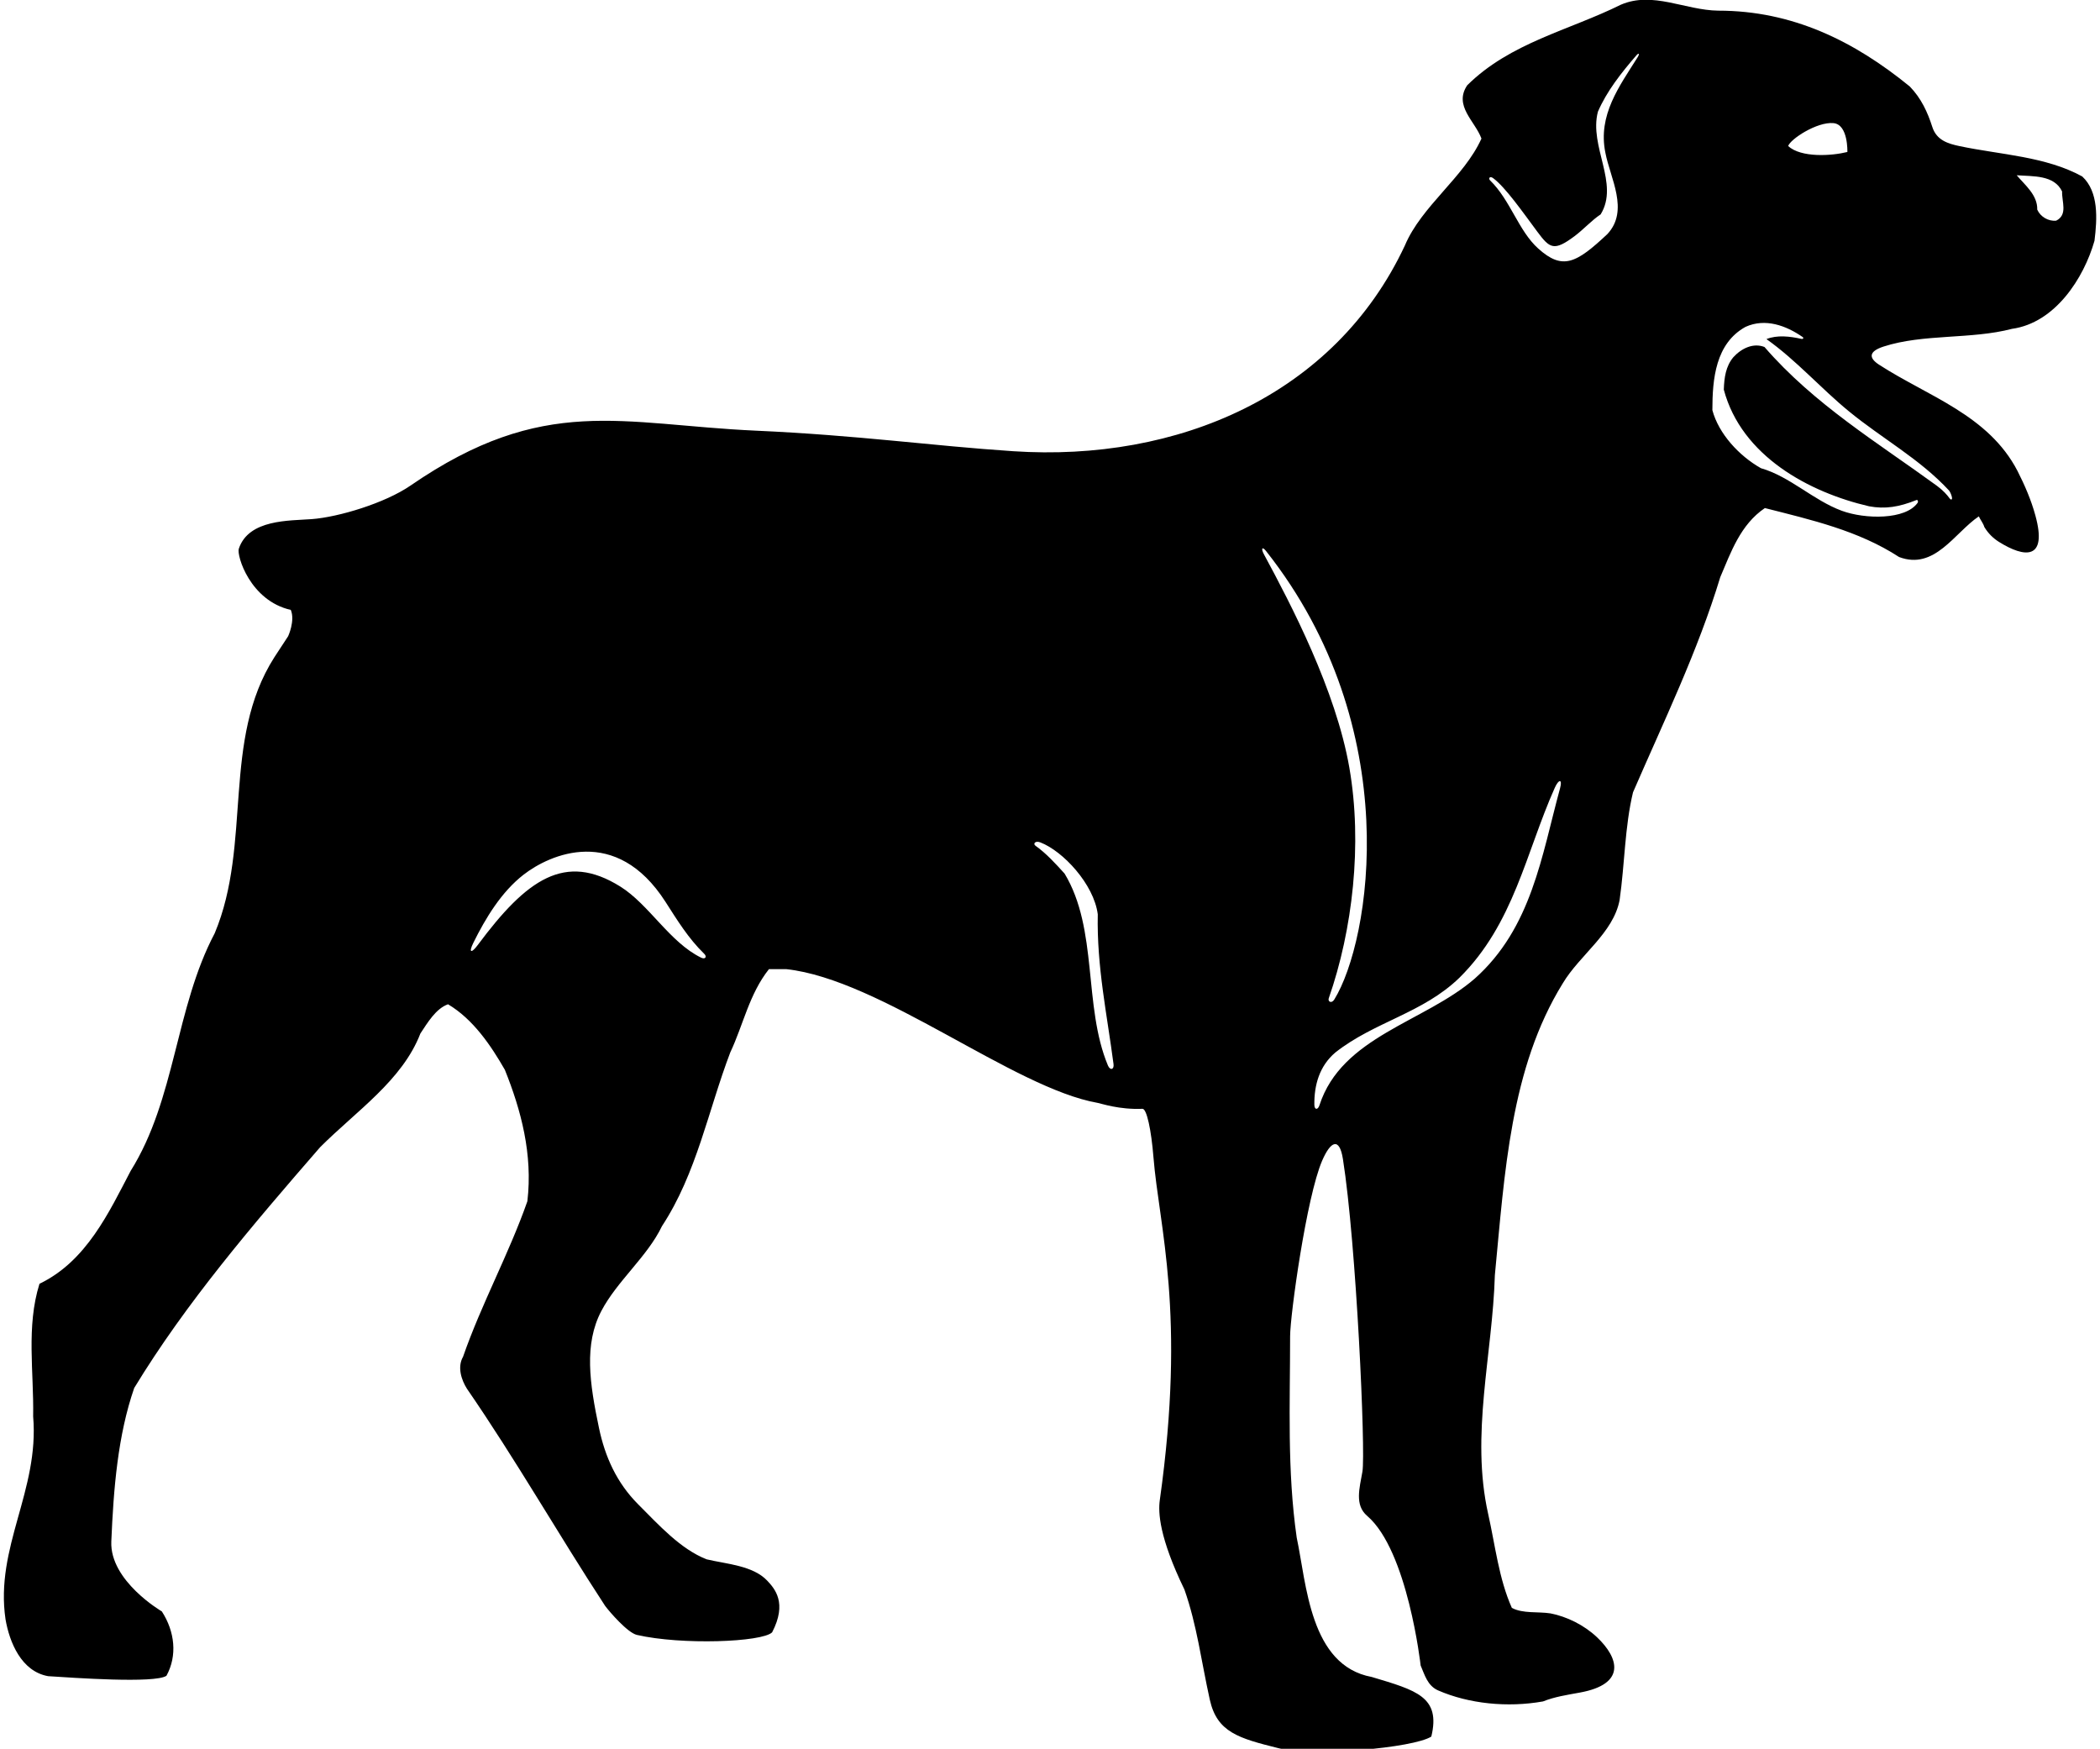 <?xml version="1.0" encoding="UTF-8"?>
<svg xmlns="http://www.w3.org/2000/svg" xmlns:xlink="http://www.w3.org/1999/xlink" width="532pt" height="443pt" viewBox="0 0 532 443" version="1.1">
<g id="surface1">
<path style=" stroke:none;fill-rule:nonzero;fill:rgb(0%,0%,0%);fill-opacity:1;" d="M 527.5 44.699 C 518.18 39.602 506.926 39.219 496.461 37.023 C 493.547 36.41 490.609 35.562 489.52 32.16 C 488.324 28.43 486.719 24.902 483.801 21.898 C 469.699 10.398 454.102 2.699 435.301 2.699 C 426.898 2.602 418.699 -2.301 410.602 1.199 C 397.5 7.699 382.602 10.801 371.699 21.602 C 368.199 26.801 373.699 30.699 375.301 35.102 C 370.898 44.898 360.102 52.199 355.898 62.199 C 338.102 100.199 298.223 117.047 256.699 114.301 C 235.945 112.926 217.641 110.273 191.473 109.094 C 157.426 107.555 137.812 99.727 104 123 C 97.531 127.453 85.781 130.984 79 131.5 C 73.305 131.934 63 131.5 60.5 139 C 59.918 140.688 63.332 152.164 73.668 154.5 C 74.812 157.242 72.996 161.164 72.996 161.164 L 69.5 166.5 C 56.102 187.5 63.898 213.699 54.398 236.398 C 44.398 255.301 44.5 278.398 33.102 296.602 C 27.602 307.102 21.898 319.5 10 325.199 C 6.602 336.102 8.602 347.5 8.398 358.801 C 10 377.598 -1.301 391.902 1.398 410.199 C 2.398 416 5.398 423.398 12.199 424.602 C 18.5 425 39.266 426.5 42.168 424.5 C 44.965 419.398 44.301 413.301 41 408.199 C 41 408.199 27.781 400.5 28.199 390.488 C 28.762 377.078 29.844 363.602 34 351.598 C 47 330.199 63.898 310.398 81.102 290.602 C 90.301 281.398 101.898 273.699 106.5 261.801 C 108.301 259.102 110.398 255.5 113.5 254.398 C 119.898 258.199 124.398 264.898 127.898 271 C 132 281.199 135 292.398 133.602 304.301 C 128.898 317.699 122 330.199 117.301 343.699 C 115.801 346.301 116.898 349.598 118.301 351.801 C 130.699 369.801 141.398 388.598 153.301 406.801 C 154.5 408.398 159.012 413.617 161.352 414.152 C 172.719 416.758 193.027 415.988 195.602 413.5 C 199.48 406.059 196.289 402.453 194.371 400.414 C 190.738 396.555 184.023 396.199 179 395 C 172.398 392.398 167 386.402 161.699 381.098 C 156.195 375.594 153.273 368.977 151.754 361.781 C 149.34 350.352 147.926 340.5 152.344 332.086 C 156.328 324.496 164.012 318.309 167.699 310.602 C 176.5 297.199 179.398 281.301 185 266.602 C 188.301 259.602 189.801 251.801 194.801 245.5 L 199.199 245.5 C 223.098 248.09 256.777 275.633 278.07 279.379 C 279.031 279.547 283.492 281.125 289.426 280.879 C 290.5 280.836 291.652 286.211 292.211 293.16 C 293.629 310.816 300.5 332.5 293.816 380.008 C 293.379 383.109 293.656 389.449 300.055 402.656 C 303.258 411.785 304.301 420.727 306.488 430.578 C 308.324 438.824 313.809 440.332 323.836 442.832 C 332.621 445.027 358.102 442.801 362.602 439.898 C 365.031 429.824 358.824 428.195 347.5 424.801 C 331.801 421.898 331 401.203 328.5 389.5 C 326.051 372.434 326.824 355.719 326.828 338.5 C 326.828 333.223 330.969 303.234 334.941 294.023 C 337.051 289.133 339.305 287.906 340.207 293.602 C 343.605 315.023 345.992 367.926 345.148 372.773 C 344.41 377.012 343.129 381.246 346.355 384.004 C 356.641 392.805 359.898 421.898 359.898 421.898 C 360.898 424.199 361.602 427 364.301 428.199 C 372.102 431.602 381.898 432.602 390.898 431 C 393.809 429.824 397.023 429.34 400.215 428.758 C 412.086 426.602 410.086 419.957 404.582 414.746 C 401.305 411.641 396.902 409.496 392.801 408.699 C 389.602 408.199 385.801 408.801 383 407.301 C 379.699 399.898 378.801 391.5 377 383.5 C 372.5 363.402 378.102 343.199 378.699 323 C 381.199 297.102 382.602 270.602 395.898 249.102 C 400.199 241.898 408.699 236.398 410.301 228 C 411.602 218.898 411.602 209.398 413.699 200.699 C 421.5 182.699 430.102 165 435.801 146.199 C 438.5 139.898 440.898 132.898 447.102 128.699 C 458.898 131.699 470.801 134.398 481.102 141.102 C 490.102 144.5 495.102 135 501.301 130.801 C 501.699 131.699 502.398 132.5 502.699 133.5 C 503.684 135.141 504.965 136.371 506.426 137.285 C 512.906 141.328 518.754 141.953 515.625 130.559 C 514.551 126.637 512.945 122.93 511.102 119.301 C 503.715 105.086 488.406 100.41 476.027 92.383 C 473.379 90.664 473.367 89.02 477.195 87.781 C 487.289 84.516 499.375 86.012 509.699 83.301 C 520.602 81.801 527.898 70.5 530.602 61 C 531.301 55.398 531.699 48.602 527.5 44.699 Z M 177.621 242.59 C 169.645 238.695 164.438 229.125 157.125 224.566 C 143.152 215.855 133.461 222.668 121.027 239.395 C 119.387 241.605 118.676 241.348 119.898 238.867 C 123.012 232.559 127.027 225.93 132.633 221.574 C 139.27 216.414 156.035 208.891 168.586 228.445 C 171.535 233.039 174.379 237.711 178.395 241.605 C 179.184 242.371 178.66 243.098 177.621 242.59 Z M 280.672 269.898 C 274.383 254.824 278.242 235.445 269.699 221.301 C 267.418 218.781 265.016 216.145 262.34 214.254 C 261.613 213.742 262.262 212.895 263.543 213.387 C 269.309 215.602 277.117 223.992 278.102 231.602 C 277.828 244.898 280.469 257.066 282.094 269.555 C 282.277 270.965 281.23 271.234 280.672 269.898 Z M 320.215 140.449 C 319.391 138.926 319.742 138.336 320.73 139.582 C 356.277 184.527 347.148 238.438 338.016 253.199 C 337.332 254.305 336.32 253.73 336.621 252.875 C 342.645 235.629 345.203 213.812 341.836 194.465 C 338.418 174.828 326.996 152.996 320.215 140.449 Z M 395.219 199.664 C 390.535 216.805 388.023 235.059 373.602 247.898 C 360.898 258.922 339.91 262.527 334.262 279.98 C 333.859 281.215 332.984 281.191 332.969 279.832 C 332.914 274.906 334.227 270.047 338.301 266.602 C 348.199 258.801 360.398 256.699 369.699 247.699 C 383.523 234.051 386.555 215.961 393.863 199.594 C 394.906 197.254 395.859 197.316 395.219 199.664 Z M 414.867 14.496 C 410.246 21.848 404.738 29.16 406.699 38.699 C 407.898 45.102 412.801 53.301 407.199 59.301 C 399.301 66.707 395.867 68.52 389.684 62.961 C 384.672 58.457 382.648 50.715 377.488 45.695 C 377.02 45.238 377.367 44.469 378.273 45.137 C 381.328 47.379 385.836 53.82 389.438 58.672 C 392.598 62.918 393.645 63.742 398.895 59.816 C 401.16 58.121 403.266 55.773 405.5 54.301 C 410.301 46.5 402.5 37.102 404.801 28.301 C 407.027 23.156 410.652 18.527 414.539 14.035 C 415.188 13.285 415.43 13.598 414.867 14.496 Z M 464.488 31.191 C 468.246 31.551 468 38.5 468 38.5 C 464 39.5 456.301 40 453 37 C 453.523 35.273 460.293 30.793 464.488 31.191 Z M 493.801 124.301 C 494.156 124.836 494.41 125.48 494.512 126.082 C 494.578 126.488 494.309 126.809 493.867 126.199 C 493.285 125.395 492.266 124.215 490.676 123.055 C 475.766 112.184 459.598 102.438 447 87.898 C 444.199 86.801 441.199 88.199 439.102 90.5 C 437.199 92.801 436.801 95.602 436.699 98.699 C 441.199 115.602 458.398 124.75 473.5 128.25 C 477.539 129 481.047 128.453 485.516 126.664 C 485.809 126.547 486.023 127.051 485.797 127.371 C 482.727 131.719 472.504 131.566 466.574 129.383 C 459.352 126.719 453.469 120.715 446.102 118.602 C 440.602 115.5 435.398 109.898 433.801 103.898 C 433.801 96 434.602 87 442.199 82.801 C 447.219 80.52 452.488 82.484 456.641 85.355 C 457.035 85.629 456.809 85.949 456.289 85.832 C 453.469 85.199 450.199 84.805 447.5 85.898 C 455 91.199 461.301 98.398 468.398 104.199 C 476.801 111.102 486.301 116.199 493.801 124.301 Z M 520.898 55.898 C 518.898 56.102 516.898 54.898 516.102 53.102 C 516.199 49.398 513 46.898 510.898 44.398 C 515.102 44.699 520.398 44.301 522.398 48.5 C 522.301 51.102 523.898 54.398 520.898 55.898 "/>
</g>
</svg>
